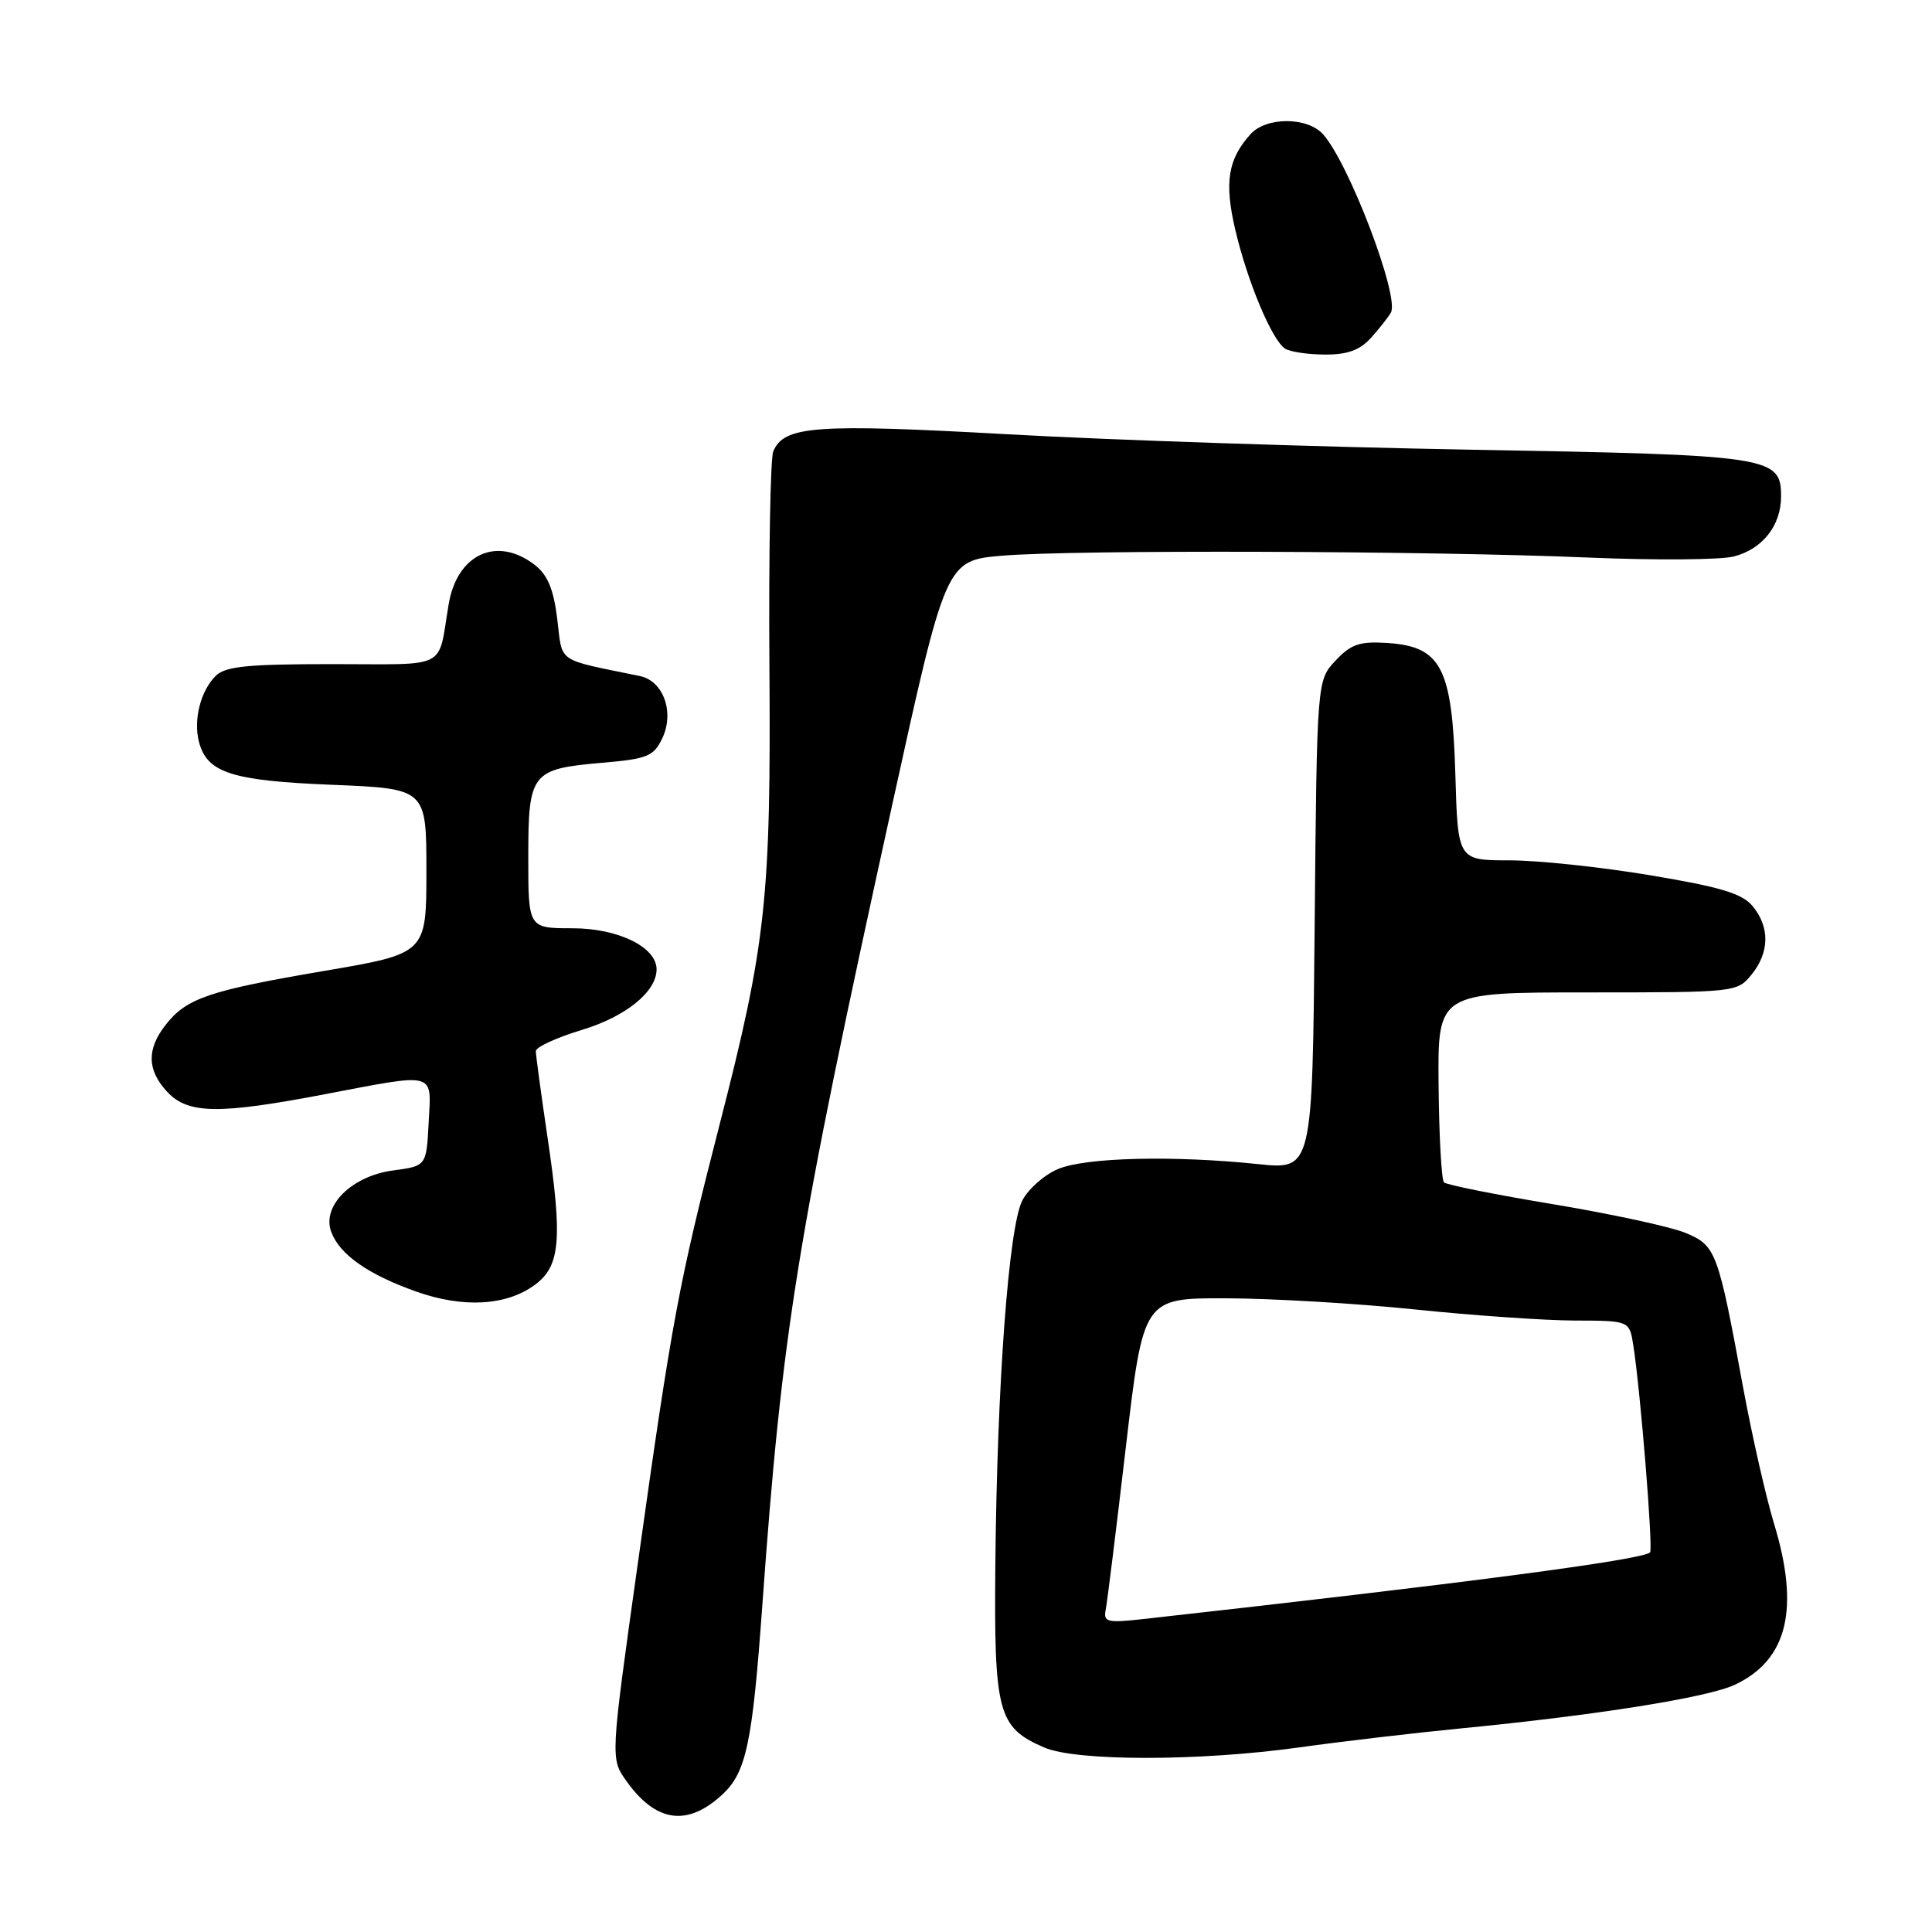 <?xml version="1.0" encoding="UTF-8" standalone="no"?>
<!DOCTYPE svg PUBLIC "-//W3C//DTD SVG 1.1//EN" "http://www.w3.org/Graphics/SVG/1.1/DTD/svg11.dtd" >
<svg xmlns="http://www.w3.org/2000/svg" xmlns:xlink="http://www.w3.org/1999/xlink" version="1.1" viewBox="0 0 256 256">
 <g >
 <path fill="currentColor"
d=" M 95.76 237.74 C 98.87 234.84 99.70 230.93 100.99 213.00 C 103.66 175.99 105.53 164.45 118.17 106.88 C 125.33 74.27 125.33 74.27 132.82 73.63 C 142.26 72.83 189.38 72.98 210.50 73.88 C 219.30 74.25 227.95 74.19 229.72 73.74 C 233.52 72.78 236.00 69.64 236.00 65.80 C 236.00 60.48 234.80 60.29 195.00 59.59 C 174.93 59.23 147.32 58.32 133.66 57.55 C 107.99 56.12 103.87 56.42 102.46 59.82 C 102.08 60.74 101.85 73.47 101.95 88.10 C 102.17 119.01 101.52 125.01 95.37 148.93 C 89.91 170.19 89.07 174.69 84.50 207.26 C 80.88 233.03 80.88 233.03 83.00 235.99 C 86.92 241.51 91.11 242.08 95.76 237.74 Z  M 172.08 231.55 C 177.81 230.75 187.45 229.62 193.50 229.03 C 211.51 227.28 226.28 224.93 229.87 223.24 C 236.87 219.95 238.51 213.17 235.06 201.86 C 234.00 198.36 232.17 190.32 231.00 184.00 C 227.64 165.74 227.39 165.06 223.35 163.37 C 221.41 162.56 213.55 160.86 205.88 159.58 C 198.21 158.31 191.66 157.00 191.33 156.67 C 191.01 156.34 190.68 150.54 190.62 143.78 C 190.50 131.50 190.50 131.50 210.34 131.50 C 229.98 131.50 230.19 131.48 232.09 129.14 C 234.47 126.20 234.53 122.87 232.25 120.09 C 230.87 118.40 228.03 117.54 218.68 115.98 C 212.18 114.89 203.79 114.00 200.02 114.00 C 193.17 114.00 193.17 114.00 192.84 102.57 C 192.42 88.47 190.98 85.68 183.87 85.20 C 180.16 84.96 179.03 85.34 176.97 87.53 C 174.50 90.16 174.50 90.16 174.20 122.58 C 173.90 155.00 173.90 155.00 166.70 154.25 C 155.49 153.08 143.85 153.36 140.20 154.90 C 138.39 155.66 136.25 157.54 135.46 159.08 C 133.66 162.57 132.12 183.33 131.89 207.21 C 131.70 226.95 132.22 228.88 138.33 231.54 C 142.57 233.39 158.84 233.39 172.08 231.55 Z  M 70.91 170.22 C 74.25 167.75 74.55 164.15 72.55 150.71 C 71.70 144.96 71.00 139.81 71.00 139.28 C 71.00 138.75 73.73 137.49 77.07 136.48 C 82.93 134.71 87.00 131.41 87.00 128.44 C 87.00 125.49 81.89 123.00 75.87 123.00 C 70.00 123.00 70.00 123.00 70.00 113.62 C 70.00 102.38 70.39 101.89 79.80 101.07 C 85.78 100.56 86.61 100.22 87.75 97.84 C 89.40 94.39 87.91 90.23 84.79 89.58 C 73.56 87.27 74.57 87.96 73.84 82.03 C 73.35 78.05 72.56 76.17 70.84 74.84 C 65.83 70.99 60.57 73.41 59.45 80.07 C 57.97 88.86 59.63 88.00 44.05 88.00 C 32.75 88.00 29.85 88.29 28.57 89.57 C 26.58 91.56 25.62 95.34 26.35 98.25 C 27.41 102.40 30.64 103.45 44.00 103.99 C 56.50 104.50 56.50 104.50 56.50 115.42 C 56.50 126.34 56.50 126.34 43.03 128.64 C 27.71 131.25 24.73 132.26 21.97 135.77 C 19.41 139.02 19.48 141.81 22.17 144.69 C 24.93 147.62 28.96 147.68 43.00 145.00 C 57.96 142.15 57.16 141.93 56.80 148.75 C 56.50 154.50 56.50 154.50 52.09 155.09 C 46.60 155.82 42.61 159.78 43.89 163.23 C 45.00 166.23 48.75 168.87 55.15 171.14 C 61.40 173.36 67.15 173.02 70.91 170.22 Z  M 181.68 44.75 C 182.79 43.51 183.97 42.01 184.30 41.42 C 185.48 39.31 178.72 21.56 175.30 17.78 C 173.22 15.48 167.79 15.47 165.71 17.77 C 162.71 21.08 162.21 24.15 163.67 30.40 C 165.28 37.29 168.54 45.09 170.29 46.20 C 170.95 46.62 173.33 46.98 175.58 46.98 C 178.55 47.00 180.20 46.39 181.68 44.75 Z  M 146.51 213.31 C 146.71 212.32 147.91 202.61 149.18 191.75 C 151.50 172.00 151.50 172.00 162.50 172.03 C 168.55 172.05 179.80 172.71 187.50 173.51 C 195.20 174.31 204.74 174.97 208.70 174.98 C 215.91 175.00 215.91 175.00 216.42 178.25 C 217.37 184.30 219.07 205.27 218.64 205.70 C 217.65 206.69 193.82 209.82 151.33 214.55 C 146.71 215.06 146.19 214.93 146.51 213.31 Z "/>
</g>
</svg>